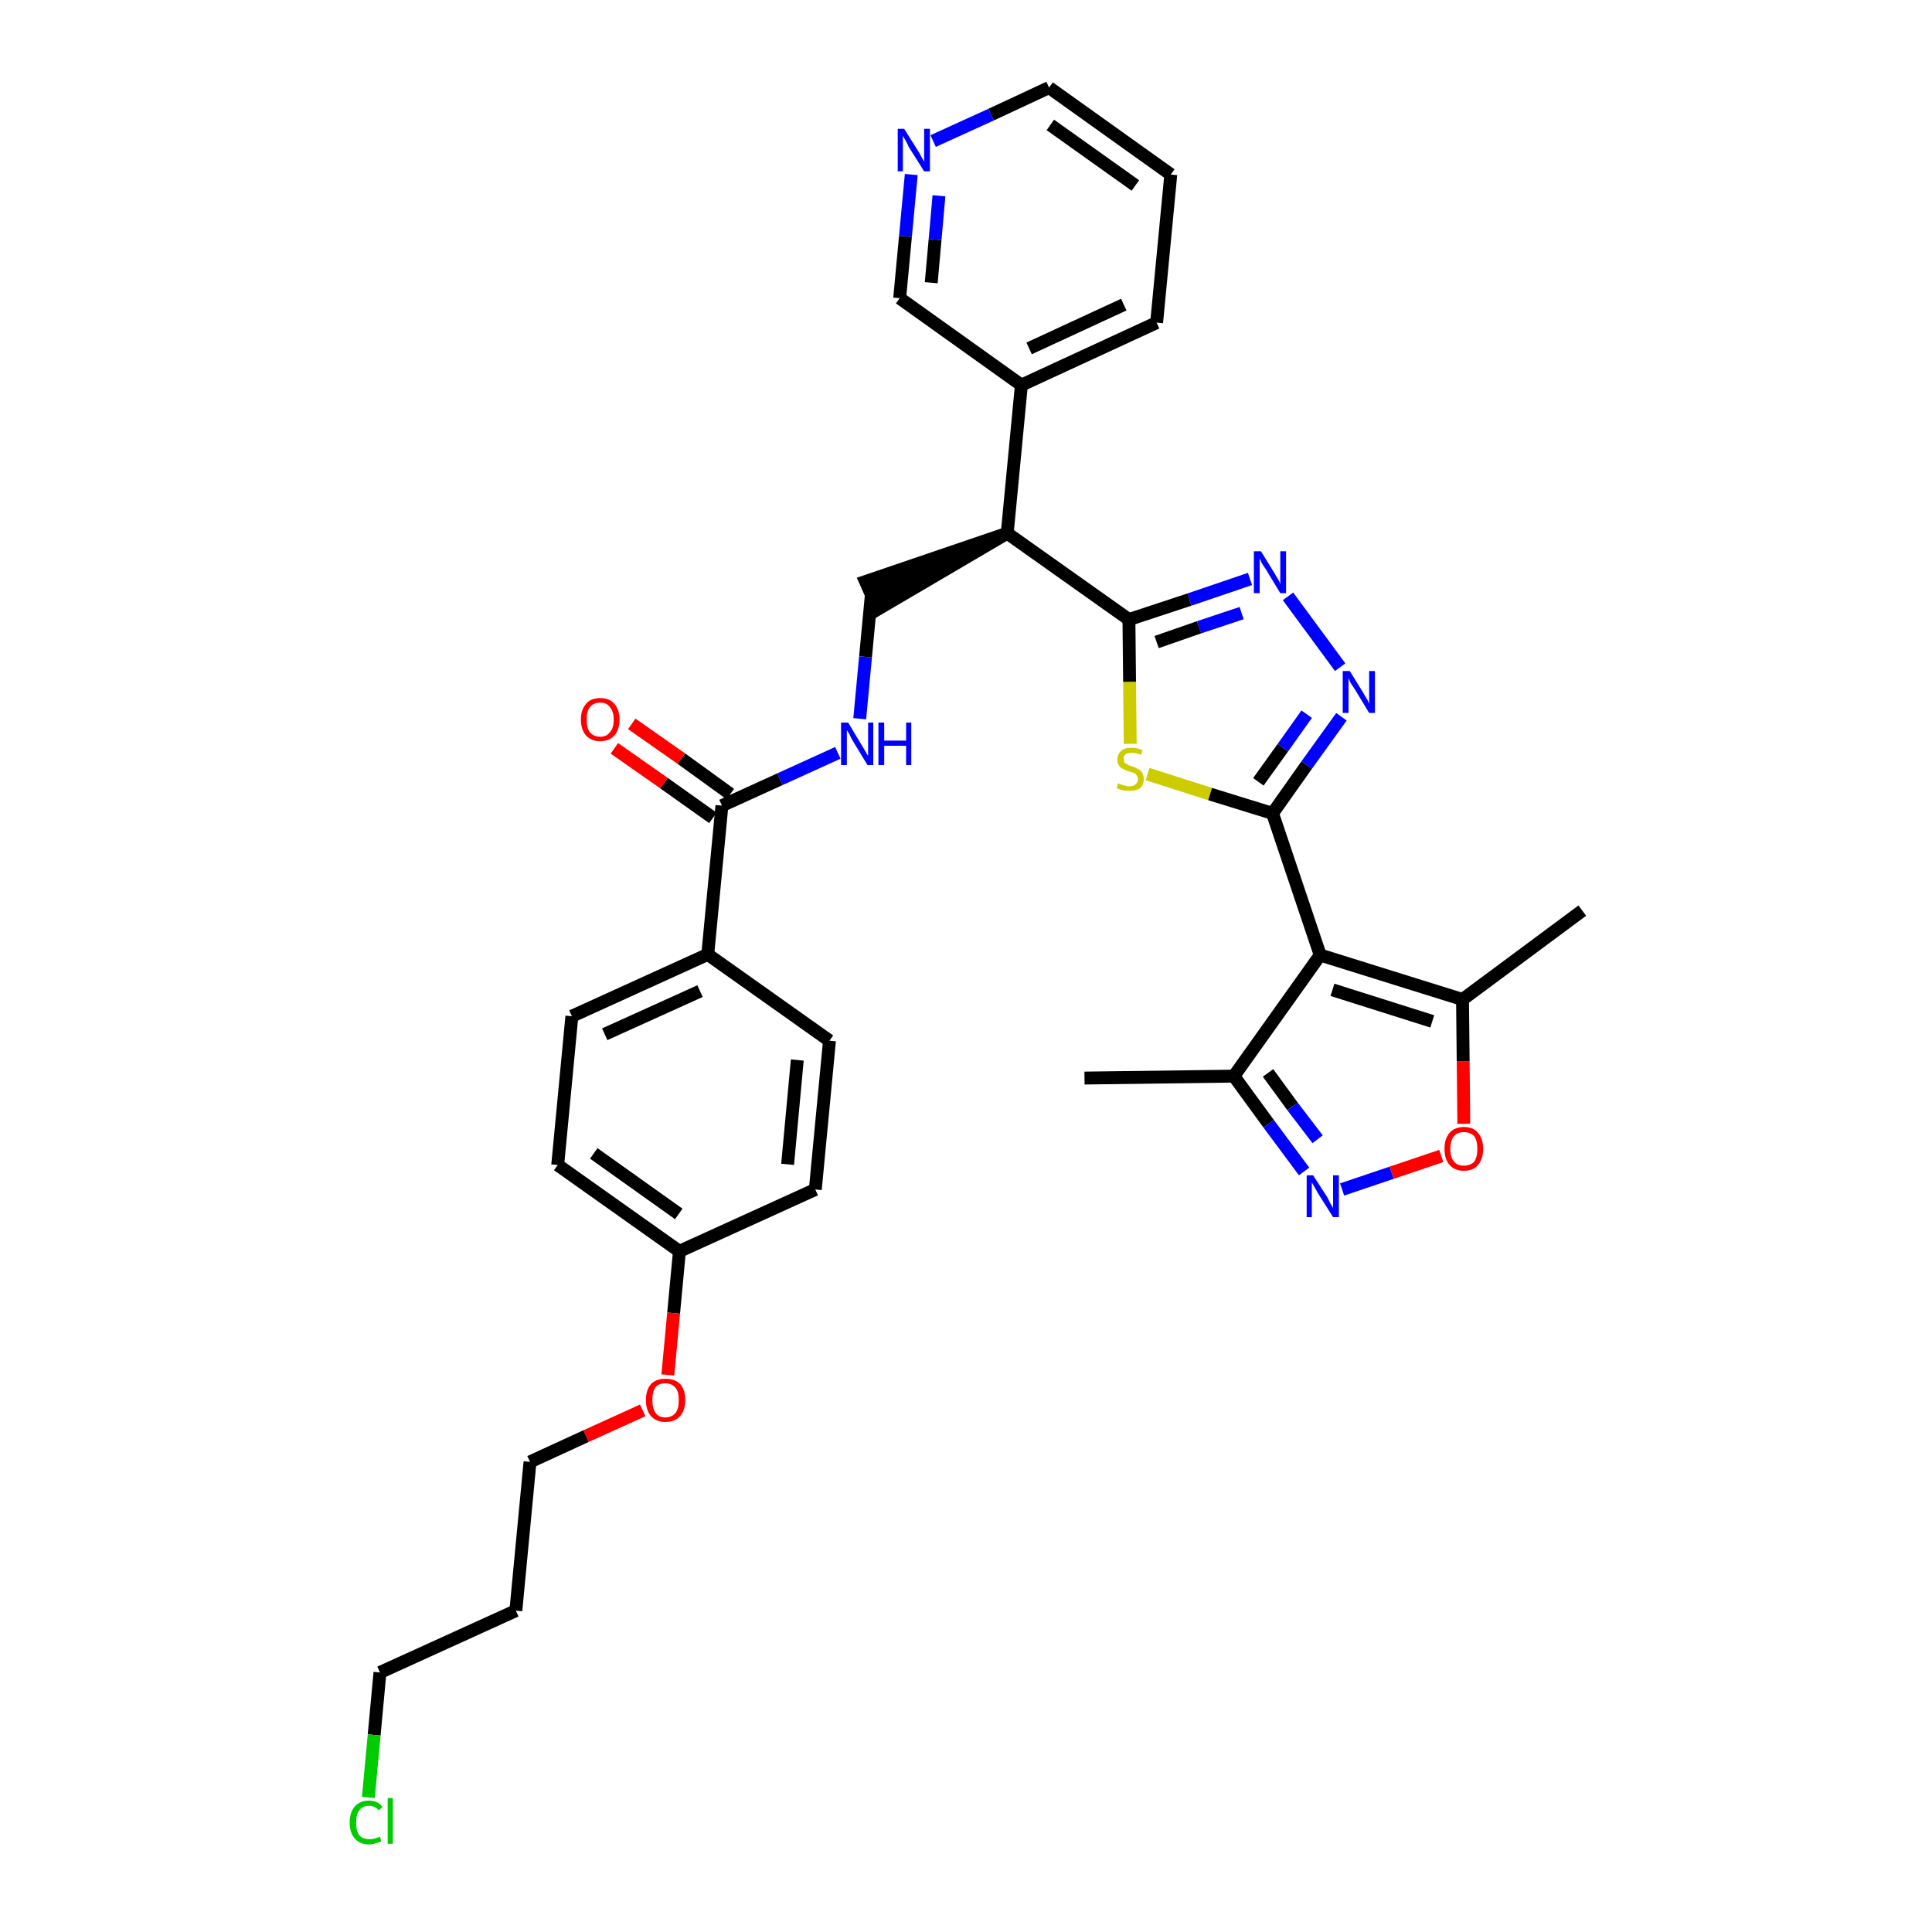 <?xml version='1.0' encoding='iso-8859-1'?>
<svg version='1.1' baseProfile='full'
              xmlns='http://www.w3.org/2000/svg'
                      xmlns:rdkit='http://www.rdkit.org/xml'
                      xmlns:xlink='http://www.w3.org/1999/xlink'
                  xml:space='preserve'
width='300px' height='300px' viewBox='0 0 300 300'>
<!-- END OF HEADER -->
<path class='bond-0 atom-0 atom-1' d='M 168.4,167.4 L 191.6,167.1' style='fill:none;fill-rule:evenodd;stroke:#000000;stroke-width:2.0px;stroke-linecap:butt;stroke-linejoin:miter;stroke-opacity:1' />
<path class='bond-1 atom-1 atom-2' d='M 191.6,167.1 L 197.0,174.5' style='fill:none;fill-rule:evenodd;stroke:#000000;stroke-width:2.0px;stroke-linecap:butt;stroke-linejoin:miter;stroke-opacity:1' />
<path class='bond-1 atom-1 atom-2' d='M 197.0,174.5 L 202.5,181.9' style='fill:none;fill-rule:evenodd;stroke:#0000FF;stroke-width:2.0px;stroke-linecap:butt;stroke-linejoin:miter;stroke-opacity:1' />
<path class='bond-1 atom-1 atom-2' d='M 196.9,166.6 L 200.7,171.8' style='fill:none;fill-rule:evenodd;stroke:#000000;stroke-width:2.0px;stroke-linecap:butt;stroke-linejoin:miter;stroke-opacity:1' />
<path class='bond-1 atom-1 atom-2' d='M 200.7,171.8 L 204.6,176.9' style='fill:none;fill-rule:evenodd;stroke:#0000FF;stroke-width:2.0px;stroke-linecap:butt;stroke-linejoin:miter;stroke-opacity:1' />
<path class='bond-33 atom-6 atom-1' d='M 205.0,148.3 L 191.6,167.1' style='fill:none;fill-rule:evenodd;stroke:#000000;stroke-width:2.0px;stroke-linecap:butt;stroke-linejoin:miter;stroke-opacity:1' />
<path class='bond-2 atom-2 atom-3' d='M 208.4,184.7 L 216.1,182.1' style='fill:none;fill-rule:evenodd;stroke:#0000FF;stroke-width:2.0px;stroke-linecap:butt;stroke-linejoin:miter;stroke-opacity:1' />
<path class='bond-2 atom-2 atom-3' d='M 216.1,182.1 L 223.8,179.5' style='fill:none;fill-rule:evenodd;stroke:#FF0000;stroke-width:2.0px;stroke-linecap:butt;stroke-linejoin:miter;stroke-opacity:1' />
<path class='bond-3 atom-3 atom-4' d='M 227.3,174.5 L 227.2,164.8' style='fill:none;fill-rule:evenodd;stroke:#FF0000;stroke-width:2.0px;stroke-linecap:butt;stroke-linejoin:miter;stroke-opacity:1' />
<path class='bond-3 atom-3 atom-4' d='M 227.2,164.8 L 227.1,155.2' style='fill:none;fill-rule:evenodd;stroke:#000000;stroke-width:2.0px;stroke-linecap:butt;stroke-linejoin:miter;stroke-opacity:1' />
<path class='bond-4 atom-4 atom-5' d='M 227.1,155.2 L 245.7,141.4' style='fill:none;fill-rule:evenodd;stroke:#000000;stroke-width:2.0px;stroke-linecap:butt;stroke-linejoin:miter;stroke-opacity:1' />
<path class='bond-5 atom-4 atom-6' d='M 227.1,155.2 L 205.0,148.3' style='fill:none;fill-rule:evenodd;stroke:#000000;stroke-width:2.0px;stroke-linecap:butt;stroke-linejoin:miter;stroke-opacity:1' />
<path class='bond-5 atom-4 atom-6' d='M 222.4,158.6 L 206.9,153.7' style='fill:none;fill-rule:evenodd;stroke:#000000;stroke-width:2.0px;stroke-linecap:butt;stroke-linejoin:miter;stroke-opacity:1' />
<path class='bond-6 atom-6 atom-7' d='M 205.0,148.3 L 197.6,126.3' style='fill:none;fill-rule:evenodd;stroke:#000000;stroke-width:2.0px;stroke-linecap:butt;stroke-linejoin:miter;stroke-opacity:1' />
<path class='bond-7 atom-7 atom-8' d='M 197.6,126.3 L 202.9,118.8' style='fill:none;fill-rule:evenodd;stroke:#000000;stroke-width:2.0px;stroke-linecap:butt;stroke-linejoin:miter;stroke-opacity:1' />
<path class='bond-7 atom-7 atom-8' d='M 202.9,118.8 L 208.3,111.3' style='fill:none;fill-rule:evenodd;stroke:#0000FF;stroke-width:2.0px;stroke-linecap:butt;stroke-linejoin:miter;stroke-opacity:1' />
<path class='bond-7 atom-7 atom-8' d='M 195.4,121.4 L 199.2,116.1' style='fill:none;fill-rule:evenodd;stroke:#000000;stroke-width:2.0px;stroke-linecap:butt;stroke-linejoin:miter;stroke-opacity:1' />
<path class='bond-7 atom-7 atom-8' d='M 199.2,116.1 L 202.9,110.9' style='fill:none;fill-rule:evenodd;stroke:#0000FF;stroke-width:2.0px;stroke-linecap:butt;stroke-linejoin:miter;stroke-opacity:1' />
<path class='bond-34 atom-33 atom-7' d='M 178.2,120.2 L 187.9,123.3' style='fill:none;fill-rule:evenodd;stroke:#CCCC00;stroke-width:2.0px;stroke-linecap:butt;stroke-linejoin:miter;stroke-opacity:1' />
<path class='bond-34 atom-33 atom-7' d='M 187.9,123.3 L 197.6,126.3' style='fill:none;fill-rule:evenodd;stroke:#000000;stroke-width:2.0px;stroke-linecap:butt;stroke-linejoin:miter;stroke-opacity:1' />
<path class='bond-8 atom-8 atom-9' d='M 208.1,103.6 L 200.0,92.6' style='fill:none;fill-rule:evenodd;stroke:#0000FF;stroke-width:2.0px;stroke-linecap:butt;stroke-linejoin:miter;stroke-opacity:1' />
<path class='bond-9 atom-9 atom-10' d='M 194.1,89.9 L 184.7,93.1' style='fill:none;fill-rule:evenodd;stroke:#0000FF;stroke-width:2.0px;stroke-linecap:butt;stroke-linejoin:miter;stroke-opacity:1' />
<path class='bond-9 atom-9 atom-10' d='M 184.7,93.1 L 175.3,96.2' style='fill:none;fill-rule:evenodd;stroke:#000000;stroke-width:2.0px;stroke-linecap:butt;stroke-linejoin:miter;stroke-opacity:1' />
<path class='bond-9 atom-9 atom-10' d='M 192.8,95.2 L 186.2,97.4' style='fill:none;fill-rule:evenodd;stroke:#0000FF;stroke-width:2.0px;stroke-linecap:butt;stroke-linejoin:miter;stroke-opacity:1' />
<path class='bond-9 atom-9 atom-10' d='M 186.2,97.4 L 179.6,99.7' style='fill:none;fill-rule:evenodd;stroke:#000000;stroke-width:2.0px;stroke-linecap:butt;stroke-linejoin:miter;stroke-opacity:1' />
<path class='bond-10 atom-10 atom-11' d='M 175.3,96.2 L 156.4,82.8' style='fill:none;fill-rule:evenodd;stroke:#000000;stroke-width:2.0px;stroke-linecap:butt;stroke-linejoin:miter;stroke-opacity:1' />
<path class='bond-32 atom-10 atom-33' d='M 175.3,96.2 L 175.4,105.9' style='fill:none;fill-rule:evenodd;stroke:#000000;stroke-width:2.0px;stroke-linecap:butt;stroke-linejoin:miter;stroke-opacity:1' />
<path class='bond-32 atom-10 atom-33' d='M 175.4,105.9 L 175.5,115.5' style='fill:none;fill-rule:evenodd;stroke:#CCCC00;stroke-width:2.0px;stroke-linecap:butt;stroke-linejoin:miter;stroke-opacity:1' />
<path class='bond-11 atom-11 atom-12' d='M 156.4,82.8 L 134.4,90.3 L 136.3,94.6 Z' style='fill:#000000;fill-rule:evenodd;fill-opacity:1;stroke:#000000;stroke-width:2.0px;stroke-linecap:butt;stroke-linejoin:miter;stroke-opacity:1;' />
<path class='bond-26 atom-11 atom-27' d='M 156.4,82.8 L 158.6,59.8' style='fill:none;fill-rule:evenodd;stroke:#000000;stroke-width:2.0px;stroke-linecap:butt;stroke-linejoin:miter;stroke-opacity:1' />
<path class='bond-12 atom-12 atom-13' d='M 135.3,92.4 L 134.4,102.0' style='fill:none;fill-rule:evenodd;stroke:#000000;stroke-width:2.0px;stroke-linecap:butt;stroke-linejoin:miter;stroke-opacity:1' />
<path class='bond-12 atom-12 atom-13' d='M 134.4,102.0 L 133.5,111.6' style='fill:none;fill-rule:evenodd;stroke:#0000FF;stroke-width:2.0px;stroke-linecap:butt;stroke-linejoin:miter;stroke-opacity:1' />
<path class='bond-13 atom-13 atom-14' d='M 130.1,116.9 L 121.1,121.0' style='fill:none;fill-rule:evenodd;stroke:#0000FF;stroke-width:2.0px;stroke-linecap:butt;stroke-linejoin:miter;stroke-opacity:1' />
<path class='bond-13 atom-13 atom-14' d='M 121.1,121.0 L 112.1,125.1' style='fill:none;fill-rule:evenodd;stroke:#000000;stroke-width:2.0px;stroke-linecap:butt;stroke-linejoin:miter;stroke-opacity:1' />
<path class='bond-14 atom-14 atom-15' d='M 113.4,123.3 L 105.8,117.8' style='fill:none;fill-rule:evenodd;stroke:#000000;stroke-width:2.0px;stroke-linecap:butt;stroke-linejoin:miter;stroke-opacity:1' />
<path class='bond-14 atom-14 atom-15' d='M 105.8,117.8 L 98.1,112.4' style='fill:none;fill-rule:evenodd;stroke:#FF0000;stroke-width:2.0px;stroke-linecap:butt;stroke-linejoin:miter;stroke-opacity:1' />
<path class='bond-14 atom-14 atom-15' d='M 110.7,127.0 L 103.1,121.6' style='fill:none;fill-rule:evenodd;stroke:#000000;stroke-width:2.0px;stroke-linecap:butt;stroke-linejoin:miter;stroke-opacity:1' />
<path class='bond-14 atom-14 atom-15' d='M 103.1,121.6 L 95.4,116.2' style='fill:none;fill-rule:evenodd;stroke:#FF0000;stroke-width:2.0px;stroke-linecap:butt;stroke-linejoin:miter;stroke-opacity:1' />
<path class='bond-15 atom-14 atom-16' d='M 112.1,125.1 L 109.9,148.2' style='fill:none;fill-rule:evenodd;stroke:#000000;stroke-width:2.0px;stroke-linecap:butt;stroke-linejoin:miter;stroke-opacity:1' />
<path class='bond-16 atom-16 atom-17' d='M 109.9,148.2 L 88.8,157.8' style='fill:none;fill-rule:evenodd;stroke:#000000;stroke-width:2.0px;stroke-linecap:butt;stroke-linejoin:miter;stroke-opacity:1' />
<path class='bond-16 atom-16 atom-17' d='M 108.7,153.9 L 93.9,160.6' style='fill:none;fill-rule:evenodd;stroke:#000000;stroke-width:2.0px;stroke-linecap:butt;stroke-linejoin:miter;stroke-opacity:1' />
<path class='bond-35 atom-26 atom-16' d='M 128.8,161.6 L 109.9,148.2' style='fill:none;fill-rule:evenodd;stroke:#000000;stroke-width:2.0px;stroke-linecap:butt;stroke-linejoin:miter;stroke-opacity:1' />
<path class='bond-17 atom-17 atom-18' d='M 88.8,157.8 L 86.6,180.9' style='fill:none;fill-rule:evenodd;stroke:#000000;stroke-width:2.0px;stroke-linecap:butt;stroke-linejoin:miter;stroke-opacity:1' />
<path class='bond-18 atom-18 atom-19' d='M 86.6,180.9 L 105.5,194.3' style='fill:none;fill-rule:evenodd;stroke:#000000;stroke-width:2.0px;stroke-linecap:butt;stroke-linejoin:miter;stroke-opacity:1' />
<path class='bond-18 atom-18 atom-19' d='M 92.2,179.1 L 105.4,188.5' style='fill:none;fill-rule:evenodd;stroke:#000000;stroke-width:2.0px;stroke-linecap:butt;stroke-linejoin:miter;stroke-opacity:1' />
<path class='bond-19 atom-19 atom-20' d='M 105.5,194.3 L 104.6,203.9' style='fill:none;fill-rule:evenodd;stroke:#000000;stroke-width:2.0px;stroke-linecap:butt;stroke-linejoin:miter;stroke-opacity:1' />
<path class='bond-19 atom-19 atom-20' d='M 104.6,203.9 L 103.7,213.5' style='fill:none;fill-rule:evenodd;stroke:#FF0000;stroke-width:2.0px;stroke-linecap:butt;stroke-linejoin:miter;stroke-opacity:1' />
<path class='bond-24 atom-19 atom-25' d='M 105.5,194.3 L 126.6,184.7' style='fill:none;fill-rule:evenodd;stroke:#000000;stroke-width:2.0px;stroke-linecap:butt;stroke-linejoin:miter;stroke-opacity:1' />
<path class='bond-20 atom-20 atom-21' d='M 99.8,219.0 L 91.0,223.0' style='fill:none;fill-rule:evenodd;stroke:#FF0000;stroke-width:2.0px;stroke-linecap:butt;stroke-linejoin:miter;stroke-opacity:1' />
<path class='bond-20 atom-20 atom-21' d='M 91.0,223.0 L 82.3,227.0' style='fill:none;fill-rule:evenodd;stroke:#000000;stroke-width:2.0px;stroke-linecap:butt;stroke-linejoin:miter;stroke-opacity:1' />
<path class='bond-21 atom-21 atom-22' d='M 82.3,227.0 L 80.1,250.1' style='fill:none;fill-rule:evenodd;stroke:#000000;stroke-width:2.0px;stroke-linecap:butt;stroke-linejoin:miter;stroke-opacity:1' />
<path class='bond-22 atom-22 atom-23' d='M 80.1,250.1 L 59.0,259.7' style='fill:none;fill-rule:evenodd;stroke:#000000;stroke-width:2.0px;stroke-linecap:butt;stroke-linejoin:miter;stroke-opacity:1' />
<path class='bond-23 atom-23 atom-24' d='M 59.0,259.7 L 58.1,269.4' style='fill:none;fill-rule:evenodd;stroke:#000000;stroke-width:2.0px;stroke-linecap:butt;stroke-linejoin:miter;stroke-opacity:1' />
<path class='bond-23 atom-23 atom-24' d='M 58.1,269.4 L 57.2,279.1' style='fill:none;fill-rule:evenodd;stroke:#00CC00;stroke-width:2.0px;stroke-linecap:butt;stroke-linejoin:miter;stroke-opacity:1' />
<path class='bond-25 atom-25 atom-26' d='M 126.6,184.7 L 128.8,161.6' style='fill:none;fill-rule:evenodd;stroke:#000000;stroke-width:2.0px;stroke-linecap:butt;stroke-linejoin:miter;stroke-opacity:1' />
<path class='bond-25 atom-25 atom-26' d='M 122.3,180.8 L 123.8,164.6' style='fill:none;fill-rule:evenodd;stroke:#000000;stroke-width:2.0px;stroke-linecap:butt;stroke-linejoin:miter;stroke-opacity:1' />
<path class='bond-27 atom-27 atom-28' d='M 158.6,59.8 L 179.6,50.1' style='fill:none;fill-rule:evenodd;stroke:#000000;stroke-width:2.0px;stroke-linecap:butt;stroke-linejoin:miter;stroke-opacity:1' />
<path class='bond-27 atom-27 atom-28' d='M 159.8,54.1 L 174.5,47.3' style='fill:none;fill-rule:evenodd;stroke:#000000;stroke-width:2.0px;stroke-linecap:butt;stroke-linejoin:miter;stroke-opacity:1' />
<path class='bond-36 atom-32 atom-27' d='M 139.7,46.3 L 158.6,59.8' style='fill:none;fill-rule:evenodd;stroke:#000000;stroke-width:2.0px;stroke-linecap:butt;stroke-linejoin:miter;stroke-opacity:1' />
<path class='bond-28 atom-28 atom-29' d='M 179.6,50.1 L 181.8,27.1' style='fill:none;fill-rule:evenodd;stroke:#000000;stroke-width:2.0px;stroke-linecap:butt;stroke-linejoin:miter;stroke-opacity:1' />
<path class='bond-29 atom-29 atom-30' d='M 181.8,27.1 L 162.9,13.6' style='fill:none;fill-rule:evenodd;stroke:#000000;stroke-width:2.0px;stroke-linecap:butt;stroke-linejoin:miter;stroke-opacity:1' />
<path class='bond-29 atom-29 atom-30' d='M 176.3,28.8 L 163.1,19.4' style='fill:none;fill-rule:evenodd;stroke:#000000;stroke-width:2.0px;stroke-linecap:butt;stroke-linejoin:miter;stroke-opacity:1' />
<path class='bond-30 atom-30 atom-31' d='M 162.9,13.6 L 153.9,17.8' style='fill:none;fill-rule:evenodd;stroke:#000000;stroke-width:2.0px;stroke-linecap:butt;stroke-linejoin:miter;stroke-opacity:1' />
<path class='bond-30 atom-30 atom-31' d='M 153.9,17.8 L 144.9,21.9' style='fill:none;fill-rule:evenodd;stroke:#0000FF;stroke-width:2.0px;stroke-linecap:butt;stroke-linejoin:miter;stroke-opacity:1' />
<path class='bond-31 atom-31 atom-32' d='M 141.5,27.1 L 140.6,36.7' style='fill:none;fill-rule:evenodd;stroke:#0000FF;stroke-width:2.0px;stroke-linecap:butt;stroke-linejoin:miter;stroke-opacity:1' />
<path class='bond-31 atom-31 atom-32' d='M 140.6,36.7 L 139.7,46.3' style='fill:none;fill-rule:evenodd;stroke:#000000;stroke-width:2.0px;stroke-linecap:butt;stroke-linejoin:miter;stroke-opacity:1' />
<path class='bond-31 atom-31 atom-32' d='M 145.8,30.4 L 145.2,37.2' style='fill:none;fill-rule:evenodd;stroke:#0000FF;stroke-width:2.0px;stroke-linecap:butt;stroke-linejoin:miter;stroke-opacity:1' />
<path class='bond-31 atom-31 atom-32' d='M 145.2,37.2 L 144.6,43.9' style='fill:none;fill-rule:evenodd;stroke:#000000;stroke-width:2.0px;stroke-linecap:butt;stroke-linejoin:miter;stroke-opacity:1' />
<path  class='atom-2' d='M 203.9 182.5
L 206.1 185.9
Q 206.3 186.3, 206.6 186.9
Q 207.0 187.5, 207.0 187.6
L 207.0 182.5
L 207.9 182.5
L 207.9 189.0
L 207.0 189.0
L 204.6 185.2
Q 204.4 184.8, 204.1 184.3
Q 203.8 183.8, 203.7 183.6
L 203.7 189.0
L 202.9 189.0
L 202.9 182.5
L 203.9 182.5
' fill='#0000FF'/>
<path  class='atom-3' d='M 224.3 178.4
Q 224.3 176.8, 225.1 175.9
Q 225.9 175.0, 227.3 175.0
Q 228.8 175.0, 229.5 175.9
Q 230.3 176.8, 230.3 178.4
Q 230.3 180.0, 229.5 180.9
Q 228.8 181.8, 227.3 181.8
Q 225.9 181.8, 225.1 180.9
Q 224.3 180.0, 224.3 178.4
M 227.3 181.0
Q 228.3 181.0, 228.9 180.4
Q 229.4 179.7, 229.4 178.4
Q 229.4 177.1, 228.9 176.4
Q 228.3 175.8, 227.3 175.8
Q 226.3 175.8, 225.8 176.4
Q 225.2 177.1, 225.2 178.4
Q 225.2 179.7, 225.8 180.4
Q 226.3 181.0, 227.3 181.0
' fill='#FF0000'/>
<path  class='atom-8' d='M 209.6 104.2
L 211.7 107.6
Q 211.9 108.0, 212.3 108.6
Q 212.6 109.2, 212.6 109.3
L 212.6 104.2
L 213.5 104.2
L 213.5 110.7
L 212.6 110.7
L 210.3 106.9
Q 210.0 106.5, 209.7 106.0
Q 209.5 105.5, 209.4 105.3
L 209.4 110.7
L 208.5 110.7
L 208.5 104.2
L 209.6 104.2
' fill='#0000FF'/>
<path  class='atom-9' d='M 195.8 85.6
L 197.9 89.0
Q 198.1 89.4, 198.5 90.0
Q 198.8 90.6, 198.8 90.7
L 198.8 85.6
L 199.7 85.6
L 199.7 92.1
L 198.8 92.1
L 196.5 88.3
Q 196.2 87.9, 195.9 87.4
Q 195.7 86.9, 195.6 86.7
L 195.6 92.1
L 194.7 92.1
L 194.7 85.6
L 195.8 85.6
' fill='#0000FF'/>
<path  class='atom-13' d='M 131.7 112.2
L 133.8 115.7
Q 134.0 116.0, 134.4 116.7
Q 134.7 117.3, 134.8 117.3
L 134.8 112.2
L 135.6 112.2
L 135.6 118.8
L 134.7 118.8
L 132.4 115.0
Q 132.1 114.5, 131.9 114.0
Q 131.6 113.5, 131.5 113.4
L 131.5 118.8
L 130.6 118.8
L 130.6 112.2
L 131.7 112.2
' fill='#0000FF'/>
<path  class='atom-13' d='M 136.4 112.2
L 137.3 112.2
L 137.3 115.0
L 140.7 115.0
L 140.7 112.2
L 141.5 112.2
L 141.5 118.8
L 140.7 118.8
L 140.7 115.8
L 137.3 115.8
L 137.3 118.8
L 136.4 118.8
L 136.4 112.2
' fill='#0000FF'/>
<path  class='atom-15' d='M 90.2 111.7
Q 90.2 110.2, 91.0 109.3
Q 91.7 108.4, 93.2 108.4
Q 94.7 108.4, 95.4 109.3
Q 96.2 110.2, 96.2 111.7
Q 96.2 113.3, 95.4 114.2
Q 94.6 115.1, 93.2 115.1
Q 91.8 115.1, 91.0 114.2
Q 90.2 113.3, 90.2 111.7
M 93.2 114.4
Q 94.2 114.4, 94.7 113.7
Q 95.3 113.1, 95.3 111.7
Q 95.3 110.5, 94.7 109.8
Q 94.2 109.1, 93.2 109.1
Q 92.2 109.1, 91.6 109.8
Q 91.1 110.4, 91.1 111.7
Q 91.1 113.1, 91.6 113.7
Q 92.2 114.4, 93.2 114.4
' fill='#FF0000'/>
<path  class='atom-20' d='M 100.3 217.4
Q 100.3 215.8, 101.1 214.9
Q 101.9 214.1, 103.3 214.1
Q 104.8 214.1, 105.6 214.9
Q 106.4 215.8, 106.4 217.4
Q 106.4 219.0, 105.6 219.9
Q 104.8 220.8, 103.3 220.8
Q 101.9 220.8, 101.1 219.9
Q 100.3 219.0, 100.3 217.4
M 103.3 220.1
Q 104.3 220.1, 104.9 219.4
Q 105.4 218.7, 105.4 217.4
Q 105.4 216.1, 104.9 215.5
Q 104.3 214.8, 103.3 214.8
Q 102.3 214.8, 101.8 215.4
Q 101.3 216.1, 101.3 217.4
Q 101.3 218.7, 101.8 219.4
Q 102.3 220.1, 103.3 220.1
' fill='#FF0000'/>
<path  class='atom-24' d='M 54.3 283.0
Q 54.3 281.4, 55.1 280.5
Q 55.9 279.6, 57.3 279.6
Q 58.7 279.6, 59.4 280.6
L 58.8 281.1
Q 58.2 280.4, 57.3 280.4
Q 56.3 280.4, 55.8 281.1
Q 55.3 281.7, 55.3 283.0
Q 55.3 284.3, 55.8 285.0
Q 56.4 285.6, 57.4 285.6
Q 58.1 285.6, 59.0 285.2
L 59.2 285.9
Q 58.9 286.1, 58.4 286.2
Q 57.9 286.4, 57.3 286.4
Q 55.9 286.4, 55.1 285.5
Q 54.3 284.6, 54.3 283.0
' fill='#00CC00'/>
<path  class='atom-24' d='M 60.2 279.2
L 61.0 279.2
L 61.0 286.3
L 60.2 286.3
L 60.2 279.2
' fill='#00CC00'/>
<path  class='atom-31' d='M 140.4 20.0
L 142.6 23.5
Q 142.8 23.8, 143.1 24.4
Q 143.5 25.1, 143.5 25.1
L 143.5 20.0
L 144.4 20.0
L 144.4 26.6
L 143.5 26.6
L 141.1 22.8
Q 140.9 22.3, 140.6 21.8
Q 140.3 21.3, 140.2 21.1
L 140.2 26.6
L 139.4 26.6
L 139.4 20.0
L 140.4 20.0
' fill='#0000FF'/>
<path  class='atom-33' d='M 173.6 121.6
Q 173.7 121.7, 174.0 121.8
Q 174.3 121.9, 174.7 122.0
Q 175.0 122.1, 175.3 122.1
Q 176.0 122.1, 176.3 121.8
Q 176.7 121.5, 176.7 121.0
Q 176.7 120.6, 176.5 120.4
Q 176.3 120.1, 176.0 120.0
Q 175.8 119.9, 175.3 119.8
Q 174.7 119.6, 174.4 119.4
Q 174.0 119.3, 173.8 118.9
Q 173.5 118.6, 173.5 118.0
Q 173.5 117.1, 174.1 116.6
Q 174.6 116.1, 175.8 116.1
Q 176.5 116.1, 177.4 116.5
L 177.2 117.2
Q 176.4 116.9, 175.8 116.9
Q 175.1 116.9, 174.8 117.1
Q 174.4 117.4, 174.5 117.8
Q 174.5 118.2, 174.6 118.4
Q 174.8 118.6, 175.1 118.7
Q 175.3 118.9, 175.8 119.0
Q 176.4 119.2, 176.7 119.4
Q 177.1 119.6, 177.3 119.9
Q 177.6 120.3, 177.6 121.0
Q 177.6 121.9, 177.0 122.4
Q 176.4 122.8, 175.4 122.8
Q 174.8 122.8, 174.3 122.7
Q 173.9 122.6, 173.4 122.4
L 173.6 121.6
' fill='#CCCC00'/>
</svg>
